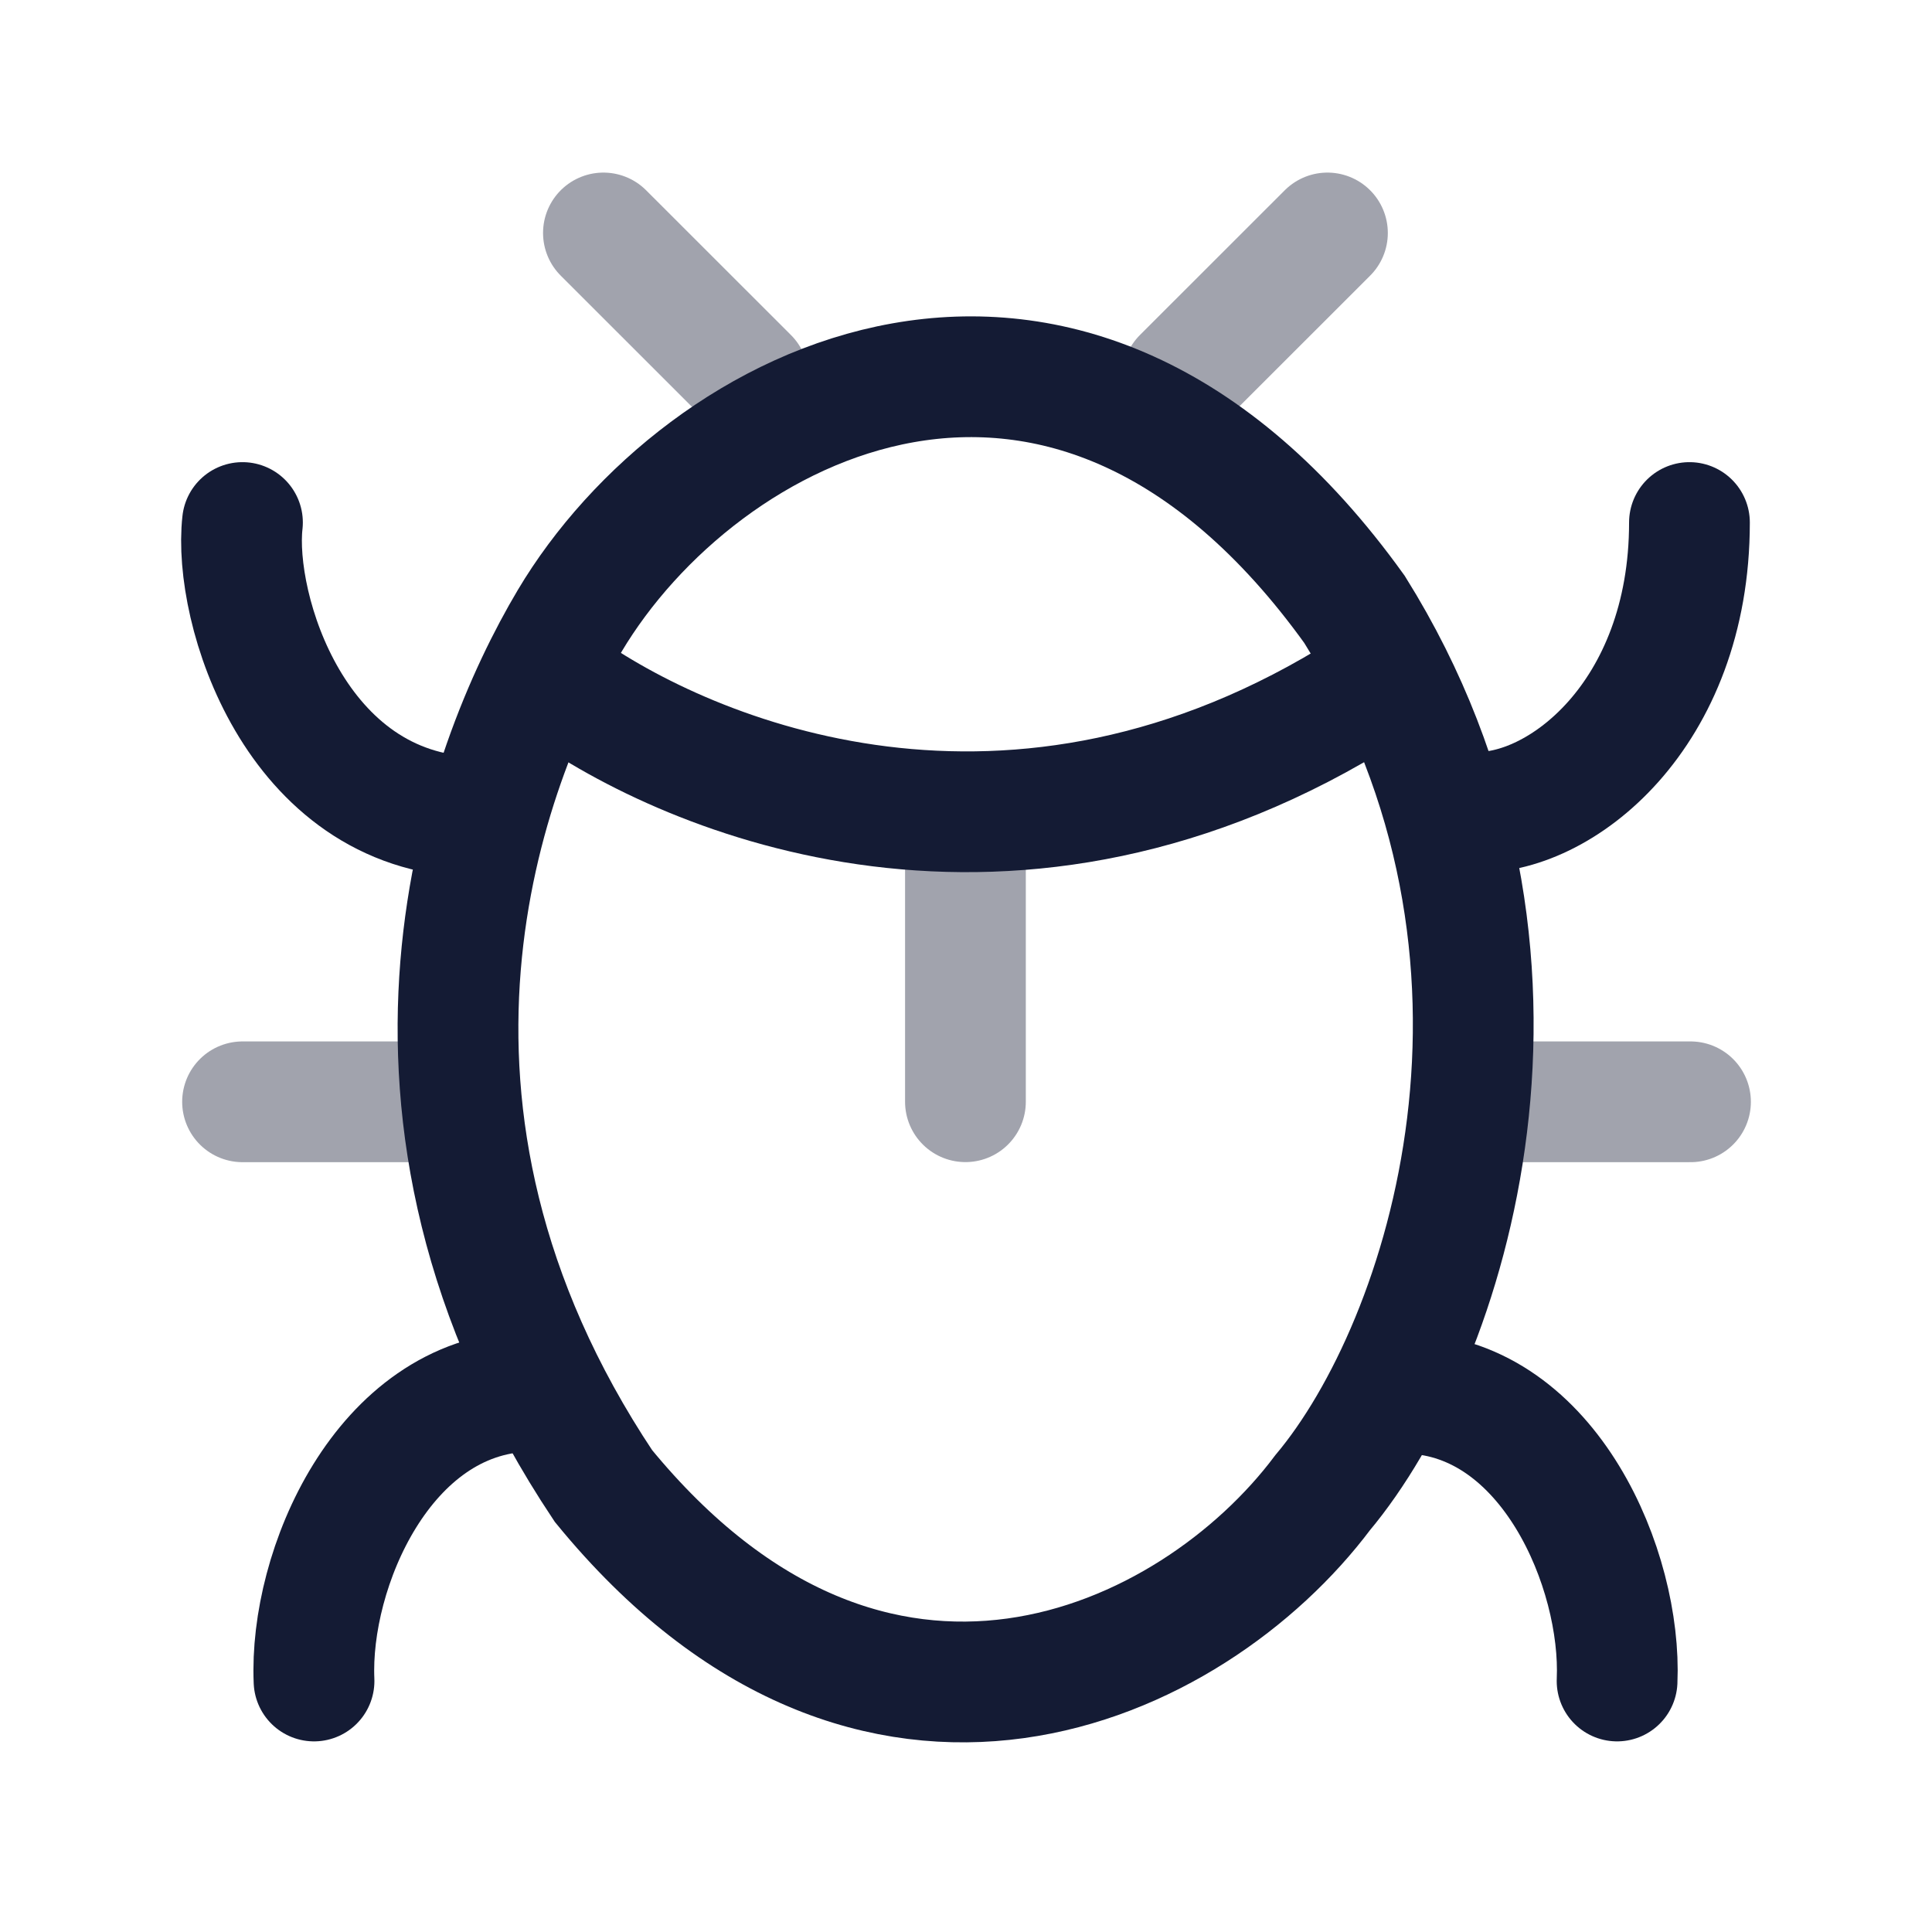 <svg width="24" height="24" viewBox="0 0 24 24" fill="none" xmlns="http://www.w3.org/2000/svg">
<path d="M3.012 6.491C2.892 7.551 3.658 10.089 5.877 10.149" stroke="#141B34" stroke-width="1.5" stroke-linecap="round"/>
<path d="M18.289 10.089C19.368 10.149 20.987 8.89 20.987 6.491" stroke="#141B34" stroke-width="1.5" stroke-linecap="round"/>
<path d="M20.088 20.882C20.148 19.503 19.249 17.368 17.51 17.308" stroke="#141B34" stroke-width="1.5" stroke-linecap="round"/>
<path d="M3.901 20.882C3.84 19.493 4.759 17.345 6.537 17.284" stroke="#141B34" stroke-width="1.5" stroke-linecap="round"/>
<path opacity="0.4" d="M3.013 13.687H5.218" stroke="#141B34" stroke-width="1.5" stroke-linecap="round"/>
<path opacity="0.4" d="M21 13.687H18.828" stroke="#141B34" stroke-width="1.5" stroke-linecap="round"/>
<path opacity="0.4" d="M11.993 13.686V10.748M16.49 2.894L14.691 4.692M7.496 2.894L9.295 4.692" stroke="#141B34" stroke-width="1.5" stroke-linecap="round"/>
<path d="M6.956 8.506C8.575 9.669 12.592 11.348 16.969 8.578" stroke="#141B34" stroke-width="1.5" stroke-linecap="round"/>
<path d="M16.826 7.57C13.252 2.594 8.695 4.992 7.076 7.714C6.021 9.489 4.378 13.782 7.496 18.459C10.854 22.561 14.811 20.702 16.43 18.543C17.989 16.684 19.524 11.888 16.826 7.57Z" stroke="#141B34" stroke-width="1.5" stroke-linecap="round"/>
</svg>
